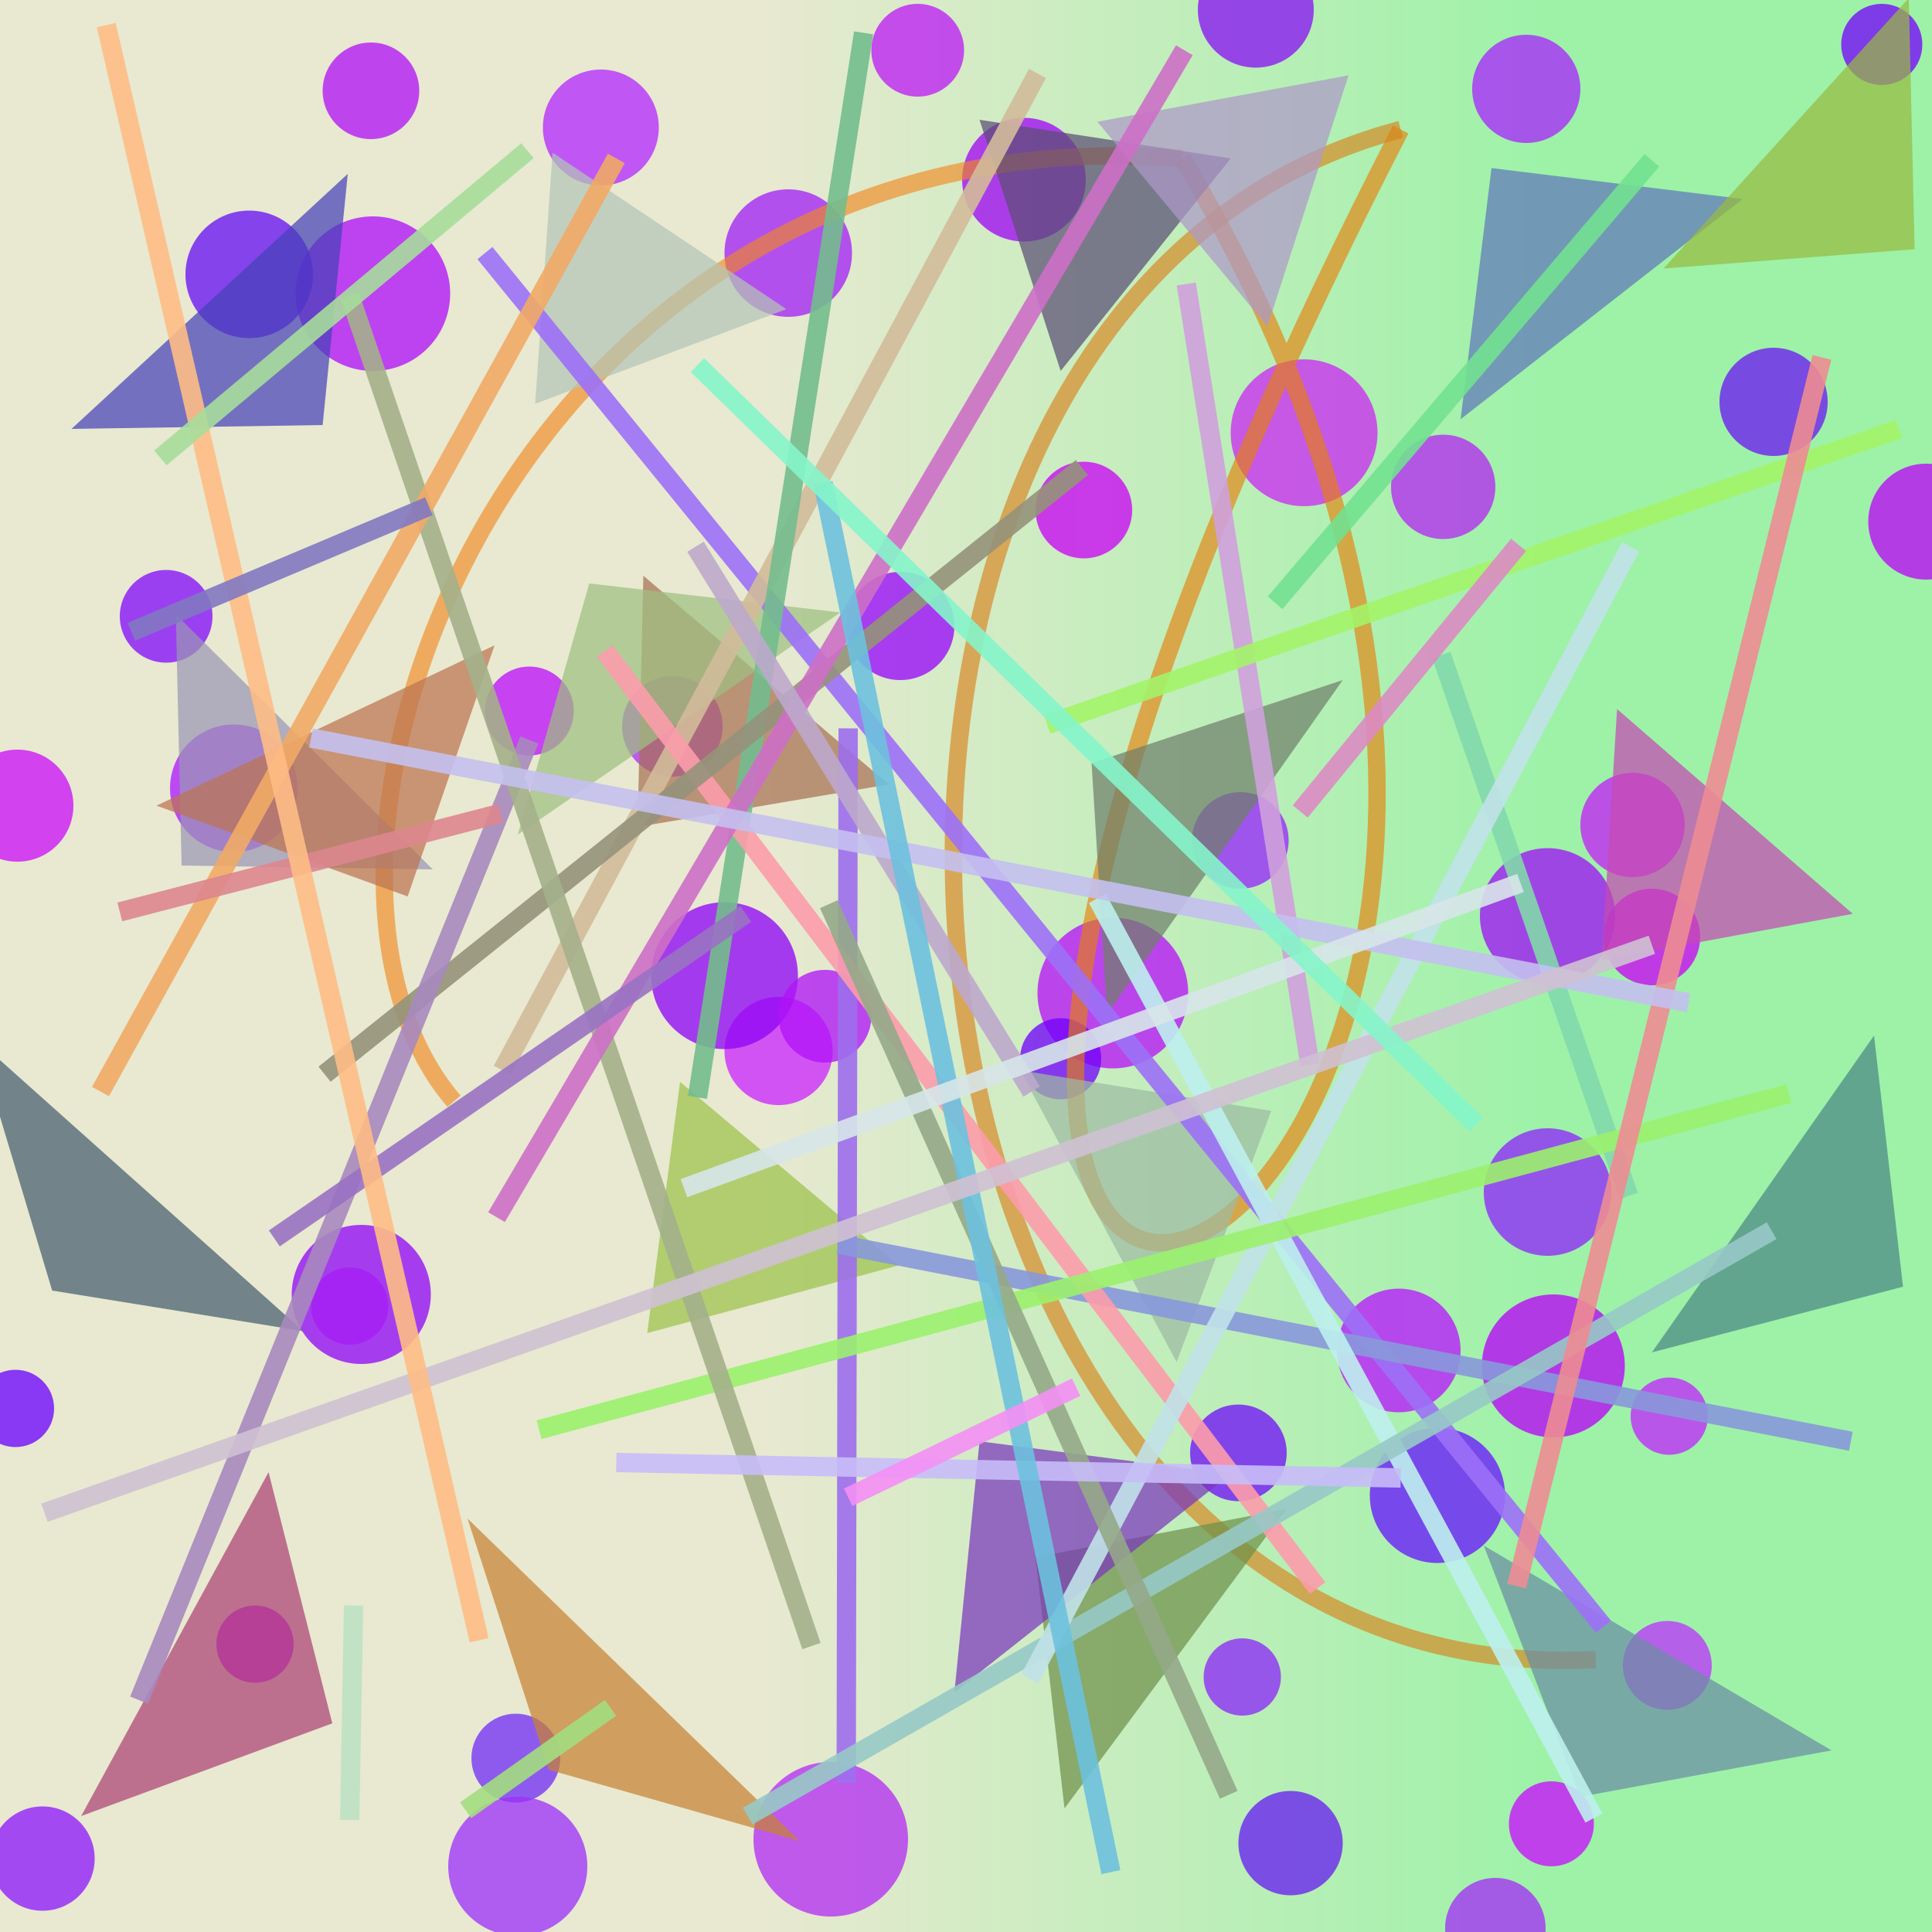 <?xml version="1.0" encoding="UTF-8"?>
<svg xmlns="http://www.w3.org/2000/svg" xmlns:xlink="http://www.w3.org/1999/xlink" width="500pt" height="500pt" viewBox="0 0 500 500" version="1.1">
<defs>
<linearGradient id="linear0" gradientUnits="userSpaceOnUse" x1="0" y1="0.334" x2="1" y2="0.334" gradientTransform="matrix(500,0,0,500,0,0)">
<stop offset="0.4" style="stop-color:rgb(90.8%,91.3%,81.6%);stop-opacity:1;"/>
<stop offset="0.8" style="stop-color:rgb(61.5%,95%,65.8%);stop-opacity:1;"/>
</linearGradient>
<clipPath id="clip1">
  <rect x="0" y="0" width="500" height="500"/>
</clipPath>
<g id="surface232" clip-path="url(#clip1)">
<rect x="0" y="0" width="500" height="500" style="fill:url(#linear0);stroke:none;"/>
<path style=" stroke:none;fill-rule:nonzero;fill:rgb(69%,5.5%,98%);fill-opacity:0.76;" d="M 116.5 76 C 116.5 87.047 107.547 96 96.5 96 C 85.453 96 76.5 87.047 76.5 76 C 76.5 64.953 85.453 56 96.5 56 C 107.547 56 116.5 64.953 116.5 76 C 116.5 87.047 107.547 96 96.5 96 C 85.453 96 76.5 87.047 76.5 76 C 76.5 64.953 85.453 56 96.5 56 C 107.547 56 116.5 64.953 116.5 76 "/>
<path style=" stroke:none;fill-rule:nonzero;fill:rgb(63.7%,12.6%,96.6%);fill-opacity:0.76;" d="M 220.5 65.5 C 220.5 74.613 213.113 82 204 82 C 194.887 82 187.5 74.613 187.5 65.5 C 187.5 56.387 194.887 49 204 49 C 213.113 49 220.5 56.387 220.5 65.5 C 220.5 74.613 213.113 82 204 82 C 194.887 82 187.5 74.613 187.5 65.5 C 187.5 56.387 194.887 49 204 49 C 213.113 49 220.5 56.387 220.5 65.5 "/>
<path style=" stroke:none;fill-rule:nonzero;fill:rgb(53.9%,6.2%,95.7%);fill-opacity:0.76;" d="M 340 2.5 C 340 10.785 333.285 17.5 325 17.5 C 316.715 17.5 310 10.785 310 2.5 C 310 -5.785 316.715 -12.5 325 -12.5 C 333.285 -12.5 340 -5.785 340 2.5 C 340 10.785 333.285 17.5 325 17.5 C 316.715 17.5 310 10.785 310 2.5 C 310 -5.785 316.715 -12.5 325 -12.5 C 333.285 -12.5 340 -5.785 340 2.5 "/>
<path style=" stroke:none;fill-rule:nonzero;fill:rgb(45.5%,1%,98.9%);fill-opacity:0.76;" d="M 497.5 11.5 C 497.5 17.301 492.801 22 487 22 C 481.199 22 476.5 17.301 476.5 11.5 C 476.5 5.699 481.199 1 487 1 C 492.801 1 497.5 5.699 497.5 11.5 C 497.5 17.301 492.801 22 487 22 C 481.199 22 476.5 17.301 476.5 11.5 C 476.5 5.699 481.199 1 487 1 C 492.801 1 497.5 5.699 497.5 11.5 "/>
<path style=" stroke:none;fill-rule:nonzero;fill:rgb(76.2%,12%,97.1%);fill-opacity:0.76;" d="M 436 213.5 C 436 220.957 429.957 227 422.5 227 C 415.043 227 409 220.957 409 213.5 C 409 206.043 415.043 200 422.5 200 C 429.957 200 436 206.043 436 213.5 C 436 220.957 429.957 227 422.5 227 C 415.043 227 409 220.957 409 213.5 C 409 206.043 415.043 200 422.5 200 C 429.957 200 436 206.043 436 213.5 "/>
<path style=" stroke:none;fill-rule:nonzero;fill:rgb(78.7%,0.9%,95.7%);fill-opacity:0.76;" d="M 293 132 C 293 138.902 287.402 144.5 280.5 144.5 C 273.598 144.5 268 138.902 268 132 C 268 125.098 273.598 119.5 280.5 119.5 C 287.402 119.5 293 125.098 293 132 C 293 138.902 287.402 144.5 280.5 144.5 C 273.598 144.5 268 138.902 268 132 C 268 125.098 273.598 119.5 280.5 119.5 C 287.402 119.5 293 125.098 293 132 "/>
<path style=" stroke:none;fill-rule:nonzero;fill:rgb(74.1%,5.2%,98.3%);fill-opacity:0.76;" d="M 148.5 184 C 148.5 190.352 143.352 195.5 137 195.5 C 130.648 195.5 125.5 190.352 125.5 184 C 125.5 177.648 130.648 172.5 137 172.5 C 143.352 172.5 148.5 177.648 148.5 184 C 148.5 190.352 143.352 195.5 137 195.5 C 130.648 195.5 125.5 190.352 125.5 184 C 125.5 177.648 130.648 172.5 137 172.5 C 143.352 172.5 148.5 177.648 148.5 184 "/>
<path style=" stroke:none;fill-rule:nonzero;fill:rgb(80%,5.4%,97.5%);fill-opacity:0.76;" d="M 19 208.5 C 19 216.508 12.508 223 4.5 223 C -3.508 223 -10 216.508 -10 208.5 C -10 200.492 -3.508 194 4.5 194 C 12.508 194 19 200.492 19 208.5 C 19 216.508 12.508 223 4.5 223 C -3.508 223 -10 216.508 -10 208.5 C -10 200.492 -3.508 194 4.5 194 C 12.508 194 19 200.492 19 208.5 "/>
<path style=" stroke:none;fill-rule:nonzero;fill:rgb(56.7%,2.6%,96.7%);fill-opacity:0.76;" d="M 111.5 335 C 111.5 344.941 103.441 353 93.5 353 C 83.559 353 75.5 344.941 75.5 335 C 75.5 325.059 83.559 317 93.5 317 C 103.441 317 111.5 325.059 111.5 335 C 111.5 344.941 103.441 353 93.5 353 C 83.559 353 75.5 344.941 75.5 335 C 75.5 325.059 83.559 317 93.5 317 C 103.441 317 111.5 325.059 111.5 335 "/>
<path style=" stroke:none;fill-rule:nonzero;fill:rgb(79.9%,14.1%,99.4%);fill-opacity:0.76;" d="M 215.5 272 C 215.5 279.73 209.23 286 201.5 286 C 193.77 286 187.5 279.73 187.5 272 C 187.5 264.27 193.77 258 201.5 258 C 209.23 258 215.5 264.27 215.5 272 C 215.5 279.73 209.23 286 201.5 286 C 193.77 286 187.5 279.73 187.5 272 C 187.5 264.27 193.77 258 201.5 258 C 209.23 258 215.5 264.27 215.5 272 "/>
<path style=" stroke:none;fill-rule:nonzero;fill:rgb(72.3%,7.9%,99.9%);fill-opacity:0.76;" d="M 378 349.5 C 378 358.336 370.836 365.5 362 365.5 C 353.164 365.5 346 358.336 346 349.5 C 346 340.664 353.164 333.5 362 333.5 C 370.836 333.5 378 340.664 378 349.5 C 378 358.336 370.836 365.5 362 365.5 C 353.164 365.5 346 358.336 346 349.5 C 346 340.664 353.164 333.5 362 333.5 C 370.836 333.5 378 340.664 378 349.5 "/>
<path style=" stroke:none;fill-rule:nonzero;fill:rgb(75.5%,14.7%,99.6%);fill-opacity:0.76;" d="M 442 366.5 C 442 372.023 437.523 376.5 432 376.5 C 426.477 376.5 422 372.023 422 366.5 C 422 360.977 426.477 356.5 432 356.5 C 437.523 356.5 442 360.977 442 366.5 C 442 372.023 437.523 376.5 432 376.5 C 426.477 376.5 422 372.023 422 366.5 C 422 360.977 426.477 356.5 432 356.5 C 437.523 356.5 442 360.977 442 366.5 "/>
<path style=" stroke:none;fill-rule:nonzero;fill:rgb(73.9%,19.6%,99.7%);fill-opacity:0.76;" d="M 443 431 C 443 437.352 437.852 442.5 431.5 442.5 C 425.148 442.5 420 437.352 420 431 C 420 424.648 425.148 419.5 431.5 419.5 C 437.852 419.5 443 424.648 443 431 C 443 437.352 437.852 442.5 431.5 442.5 C 425.148 442.5 420 437.352 420 431 C 420 424.648 425.148 419.5 431.5 419.5 C 437.852 419.5 443 424.648 443 431 "/>
<path style=" stroke:none;fill-rule:nonzero;fill:rgb(43.5%,6.1%,97.6%);fill-opacity:0.76;" d="M 333 376 C 333 382.902 327.402 388.5 320.5 388.5 C 313.598 388.5 308 382.902 308 376 C 308 369.098 313.598 363.5 320.5 363.5 C 327.402 363.5 333 369.098 333 376 C 333 382.902 327.402 388.5 320.5 388.5 C 313.598 388.5 308 382.902 308 376 C 308 369.098 313.598 363.5 320.5 363.5 C 327.402 363.5 333 369.098 333 376 "/>
<path style=" stroke:none;fill-rule:nonzero;fill:rgb(44.8%,17.8%,97%);fill-opacity:0.76;" d="M 145 455 C 145 461.352 139.852 466.5 133.5 466.5 C 127.148 466.5 122 461.352 122 455 C 122 448.648 127.148 443.5 133.5 443.5 C 139.852 443.5 145 448.648 145 455 C 145 461.352 139.852 466.5 133.5 466.5 C 127.148 466.5 122 461.352 122 455 C 122 448.648 127.148 443.5 133.5 443.5 C 139.852 443.5 145 448.648 145 455 "/>
<path style=" stroke:none;fill-rule:nonzero;fill:rgb(70.6%,15%,95.4%);fill-opacity:0.76;" d="M 387 126 C 387 133.457 380.957 139.5 373.5 139.5 C 366.043 139.5 360 133.457 360 126 C 360 118.543 366.043 112.5 373.5 112.5 C 380.957 112.5 387 118.543 387 126 C 387 133.457 380.957 139.5 373.5 139.5 C 366.043 139.5 360 133.457 360 126 C 360 118.543 366.043 112.5 373.5 112.5 C 380.957 112.5 387 118.543 387 126 "/>
<path style=" stroke:none;fill-rule:nonzero;fill:rgb(73.3%,1.1%,97.6%);fill-opacity:0.76;" d="M 513.5 135 C 513.5 143.285 506.785 150 498.5 150 C 490.215 150 483.5 143.285 483.5 135 C 483.5 126.715 490.215 120 498.5 120 C 506.785 120 513.5 126.715 513.5 135 C 513.5 143.285 506.785 150 498.5 150 C 490.215 150 483.5 143.285 483.5 135 C 483.5 126.715 490.215 120 498.5 120 C 506.785 120 513.5 126.715 513.5 135 "/>
<path style=" stroke:none;fill-rule:nonzero;fill:rgb(59.2%,2.3%,98.2%);fill-opacity:0.76;" d="M 247 162 C 247 169.73 240.73 176 233 176 C 225.27 176 219 169.73 219 162 C 219 154.27 225.27 148 233 148 C 240.73 148 247 154.27 247 162 C 247 169.73 240.73 176 233 176 C 225.27 176 219 169.73 219 162 C 219 154.27 225.27 148 233 148 C 240.73 148 247 154.27 247 162 "/>
<path style=" stroke:none;fill-rule:nonzero;fill:rgb(69.9%,7.1%,96.2%);fill-opacity:0.76;" d="M 108.5 23.5 C 108.5 30.402 102.902 36 96 36 C 89.098 36 83.5 30.402 83.5 23.5 C 83.5 16.598 89.098 11 96 11 C 102.902 11 108.5 16.598 108.5 23.5 C 108.5 30.402 102.902 36 96 36 C 89.098 36 83.5 30.402 83.5 23.5 C 83.5 16.598 89.098 11 96 11 C 102.902 11 108.5 16.598 108.5 23.5 "/>
<path style=" stroke:none;fill-rule:nonzero;fill:rgb(79%,4%,99.9%);fill-opacity:0.76;" d="M 412.5 472 C 412.5 478.074 407.574 483 401.5 483 C 395.426 483 390.5 478.074 390.5 472 C 390.5 465.926 395.426 461 401.5 461 C 407.574 461 412.5 465.926 412.5 472 C 412.5 478.074 407.574 483 401.5 483 C 395.426 483 390.5 478.074 390.5 472 C 390.5 465.926 395.426 461 401.5 461 C 407.574 461 412.5 465.926 412.5 472 "/>
<path style=" stroke:none;fill-rule:nonzero;fill:rgb(56.3%,1.3%,96.4%);fill-opacity:0.76;" d="M 206.5 252.5 C 206.5 262.992 197.992 271.5 187.5 271.5 C 177.008 271.5 168.5 262.992 168.5 252.5 C 168.5 242.008 177.008 233.5 187.5 233.5 C 197.992 233.5 206.5 242.008 206.5 252.5 C 206.5 262.992 197.992 271.5 187.5 271.5 C 177.008 271.5 168.5 262.992 168.5 252.5 C 168.5 242.008 177.008 233.5 187.5 233.5 C 197.992 233.5 206.5 242.008 206.5 252.5 "/>
<path style=" stroke:none;fill-rule:nonzero;fill:rgb(62.7%,2.7%,95.7%);fill-opacity:0.76;" d="M 281 46.5 C 281 55.336 273.836 62.5 265 62.5 C 256.164 62.5 249 55.336 249 46.5 C 249 37.664 256.164 30.5 265 30.5 C 273.836 30.5 281 37.664 281 46.5 C 281 55.336 273.836 62.5 265 62.5 C 256.164 62.5 249 55.336 249 46.5 C 249 37.664 256.164 30.5 265 30.5 C 273.836 30.5 281 37.664 281 46.5 "/>
<path style=" stroke:none;fill-rule:nonzero;fill:rgb(68.2%,9.5%,99.8%);fill-opacity:0.76;" d="M 77 204 C 77 213.113 69.613 220.5 60.5 220.5 C 51.387 220.5 44 213.113 44 204 C 44 194.887 51.387 187.5 60.5 187.5 C 69.613 187.5 77 194.887 77 204 C 77 213.113 69.613 220.5 60.5 220.5 C 51.387 220.5 44 213.113 44 204 C 44 194.887 51.387 187.5 60.5 187.5 C 69.613 187.5 77 194.887 77 204 "/>
<path style=" stroke:none;fill-rule:nonzero;fill:rgb(42.6%,0.5%,99.4%);fill-opacity:0.76;" d="M 14 364.5 C 14 370.023 9.523 374.5 4 374.5 C -1.523 374.5 -6 370.023 -6 364.5 C -6 358.977 -1.523 354.5 4 354.5 C 9.523 354.5 14 358.977 14 364.5 C 14 370.023 9.523 374.5 4 374.5 C -1.523 374.5 -6 370.023 -6 364.5 C -6 358.977 -1.523 354.5 4 354.5 C 9.523 354.5 14 358.977 14 364.5 "/>
<path style=" stroke:none;fill-rule:nonzero;fill:rgb(78.1%,2.7%,97.1%);fill-opacity:0.76;" d="M 76 425.5 C 76 431.023 71.523 435.5 66 435.5 C 60.477 435.5 56 431.023 56 425.5 C 56 419.977 60.477 415.5 66 415.5 C 71.523 415.5 76 419.977 76 425.5 C 76 431.023 71.523 435.5 66 435.5 C 60.477 435.5 56 431.023 56 425.5 C 56 419.977 60.477 415.5 66 415.5 C 71.523 415.5 76 419.977 76 425.5 "/>
<path style=" stroke:none;fill-rule:nonzero;fill:rgb(41.9%,9.1%,95.6%);fill-opacity:0.76;" d="M 473 104 C 473 111.73 466.73 118 459 118 C 451.27 118 445 111.73 445 104 C 445 96.27 451.27 90 459 90 C 466.73 90 473 96.27 473 104 C 473 111.73 466.73 118 459 118 C 451.27 118 445 111.73 445 104 C 445 96.27 451.27 90 459 90 C 466.73 90 473 96.27 473 104 "/>
<path style=" stroke:none;fill-rule:nonzero;fill:rgb(71.8%,6.5%,97.2%);fill-opacity:0.76;" d="M 307.5 257 C 307.5 267.77 298.77 276.5 288 276.5 C 277.23 276.5 268.5 267.77 268.5 257 C 268.5 246.23 277.23 237.5 288 237.5 C 298.77 237.5 307.5 246.23 307.5 257 C 307.5 267.77 298.77 276.5 288 276.5 C 277.23 276.5 268.5 267.77 268.5 257 C 268.5 246.23 277.23 237.5 288 237.5 C 298.77 237.5 307.5 246.23 307.5 257 "/>
<path style=" stroke:none;fill-rule:nonzero;fill:rgb(70%,17.1%,95.6%);fill-opacity:0.76;" d="M 235 476 C 235 487.047 226.047 496 215 496 C 203.953 496 195 487.047 195 476 C 195 464.953 203.953 456 215 456 C 226.047 456 235 464.953 235 476 C 235 487.047 226.047 496 215 496 C 203.953 496 195 487.047 195 476 C 195 464.953 203.953 456 215 456 C 226.047 456 235 464.953 235 476 "/>
<path style=" stroke:none;fill-rule:nonzero;fill:rgb(40.1%,7.8%,99.4%);fill-opacity:0.76;" d="M 389.5 387 C 389.5 396.664 381.664 404.5 372 404.5 C 362.336 404.5 354.5 396.664 354.5 387 C 354.5 377.336 362.336 369.5 372 369.5 C 381.664 369.5 389.5 377.336 389.5 387 C 389.5 396.664 381.664 404.5 372 404.5 C 362.336 404.5 354.5 396.664 354.5 387 C 354.5 377.336 362.336 369.5 372 369.5 C 381.664 369.5 389.5 377.336 389.5 387 "/>
<path style=" stroke:none;fill-rule:nonzero;fill:rgb(73.7%,10.3%,96.1%);fill-opacity:0.76;" d="M 249.5 13 C 249.5 19.629 244.129 25 237.5 25 C 230.871 25 225.5 19.629 225.5 13 C 225.5 6.371 230.871 1 237.5 1 C 244.129 1 249.5 6.371 249.5 13 C 249.5 19.629 244.129 25 237.5 25 C 230.871 25 225.5 19.629 225.5 13 C 225.5 6.371 230.871 1 237.5 1 C 244.129 1 249.5 6.371 249.5 13 "/>
<path style=" stroke:none;fill-rule:nonzero;fill:rgb(55.6%,14.1%,99%);fill-opacity:0.76;" d="M 417 308.5 C 417 317.613 409.613 325 400.5 325 C 391.387 325 384 317.613 384 308.5 C 384 299.387 391.387 292 400.5 292 C 409.613 292 417 299.387 417 308.5 C 417 317.613 409.613 325 400.5 325 C 391.387 325 384 317.613 384 308.5 C 384 299.387 391.387 292 400.5 292 C 409.613 292 417 299.387 417 308.5 "/>
<path style=" stroke:none;fill-rule:nonzero;fill:rgb(40.6%,10.9%,95%);fill-opacity:0.76;" d="M 347.5 477 C 347.5 484.457 341.457 490.5 334 490.5 C 326.543 490.5 320.5 484.457 320.5 477 C 320.5 469.543 326.543 463.5 334 463.5 C 341.457 463.5 347.5 469.543 347.5 477 C 347.5 484.457 341.457 490.5 334 490.5 C 326.543 490.5 320.5 484.457 320.5 477 C 320.5 469.543 326.543 463.5 334 463.5 C 341.457 463.5 347.5 469.543 347.5 477 "/>
<path style=" stroke:none;fill-rule:nonzero;fill:rgb(40.6%,5.8%,95.7%);fill-opacity:0.76;" d="M 81 71 C 81 80.113 73.613 87.5 64.5 87.5 C 55.387 87.5 48 80.113 48 71 C 48 61.887 55.387 54.5 64.5 54.5 C 73.613 54.5 81 61.887 81 71 C 81 80.113 73.613 87.5 64.5 87.5 C 55.387 87.5 48 80.113 48 71 C 48 61.887 55.387 54.5 64.5 54.5 C 73.613 54.5 81 61.887 81 71 "/>
<path style=" stroke:none;fill-rule:nonzero;fill:rgb(44.2%,0.7%,97.7%);fill-opacity:0.76;" d="M 285 274 C 285 279.801 280.301 284.5 274.5 284.5 C 268.699 284.5 264 279.801 264 274 C 264 268.199 268.699 263.5 274.5 263.5 C 280.301 263.5 285 268.199 285 274 C 285 279.801 280.301 284.5 274.5 284.5 C 268.699 284.5 264 279.801 264 274 C 264 268.199 268.699 263.5 274.5 263.5 C 280.301 263.5 285 268.199 285 274 "/>
<path style=" stroke:none;fill-rule:nonzero;fill:rgb(58.8%,14.6%,98.3%);fill-opacity:0.76;" d="M 333.5 217.5 C 333.5 224.402 327.902 230 321 230 C 314.098 230 308.5 224.402 308.5 217.5 C 308.5 210.598 314.098 205 321 205 C 327.902 205 333.5 210.598 333.5 217.5 C 333.5 224.402 327.902 230 321 230 C 314.098 230 308.5 224.402 308.5 217.5 C 308.5 210.598 314.098 205 321 205 C 327.902 205 333.5 210.598 333.5 217.5 "/>
<path style=" stroke:none;fill-rule:nonzero;fill:rgb(79.6%,16.2%,95.2%);fill-opacity:0.76;" d="M 356.5 112 C 356.5 122.492 347.992 131 337.5 131 C 327.008 131 318.5 122.492 318.5 112 C 318.5 101.508 327.008 93 337.5 93 C 347.992 93 356.5 101.508 356.5 112 C 356.5 122.492 347.992 131 337.5 131 C 327.008 131 318.5 122.492 318.5 112 C 318.5 101.508 327.008 93 337.5 93 C 347.992 93 356.5 101.508 356.5 112 "/>
<path style=" stroke:none;fill-rule:nonzero;fill:rgb(66.2%,14.1%,99.6%);fill-opacity:0.76;" d="M 409 23 C 409 30.73 402.73 37 395 37 C 387.27 37 381 30.73 381 23 C 381 15.27 387.27 9 395 9 C 402.73 9 409 15.27 409 23 C 409 30.73 402.73 37 395 37 C 387.27 37 381 30.73 381 23 C 381 15.27 387.27 9 395 9 C 402.73 9 409 15.27 409 23 "/>
<path style=" stroke:none;fill-rule:nonzero;fill:rgb(61.8%,18.9%,98.1%);fill-opacity:0.76;" d="M 152 483 C 152 492.941 143.941 501 134 501 C 124.059 501 116 492.941 116 483 C 116 473.059 124.059 465 134 465 C 143.941 465 152 473.059 152 483 C 152 492.941 143.941 501 134 501 C 124.059 501 116 492.941 116 483 C 116 473.059 124.059 465 134 465 C 143.941 465 152 473.059 152 483 "/>
<path style=" stroke:none;fill-rule:nonzero;fill:rgb(70.9%,15.7%,100%);fill-opacity:0.76;" d="M 170.5 33 C 170.5 41.285 163.785 48 155.5 48 C 147.215 48 140.5 41.285 140.5 33 C 140.5 24.715 147.215 18 155.5 18 C 163.785 18 170.5 24.715 170.5 33 C 170.5 41.285 163.785 48 155.5 48 C 147.215 48 140.5 41.285 140.5 33 C 140.5 24.715 147.215 18 155.5 18 C 163.785 18 170.5 24.715 170.5 33 "/>
<path style=" stroke:none;fill-rule:nonzero;fill:rgb(71.7%,0.1%,97.2%);fill-opacity:0.76;" d="M 420.5 353.5 C 420.5 363.719 412.219 372 402 372 C 391.781 372 383.5 363.719 383.5 353.5 C 383.5 343.281 391.781 335 402 335 C 412.219 335 420.5 343.281 420.5 353.5 C 420.5 363.719 412.219 372 402 372 C 391.781 372 383.5 363.719 383.5 353.5 C 383.5 343.281 391.781 335 402 335 C 412.219 335 420.5 343.281 420.5 353.5 "/>
<path style=" stroke:none;fill-rule:nonzero;fill:rgb(51.8%,4.3%,98.6%);fill-opacity:0.76;" d="M 55 159.5 C 55 166.129 49.629 171.5 43 171.5 C 36.371 171.5 31 166.129 31 159.5 C 31 152.871 36.371 147.5 43 147.5 C 49.629 147.5 55 152.871 55 159.5 C 55 166.129 49.629 171.5 43 171.5 C 36.371 171.5 31 166.129 31 159.5 C 31 152.871 36.371 147.5 43 147.5 C 49.629 147.5 55 152.871 55 159.5 "/>
<path style=" stroke:none;fill-rule:nonzero;fill:rgb(79.4%,0.2%,96.8%);fill-opacity:0.76;" d="M 440 242.5 C 440 249.402 434.402 255 427.5 255 C 420.598 255 415 249.402 415 242.5 C 415 235.598 420.598 230 427.5 230 C 434.402 230 440 235.598 440 242.5 C 440 249.402 434.402 255 427.5 255 C 420.598 255 415 249.402 415 242.5 C 415 235.598 420.598 230 427.5 230 C 434.402 230 440 235.598 440 242.5 "/>
<path style=" stroke:none;fill-rule:nonzero;fill:rgb(55.9%,8.9%,98.9%);fill-opacity:0.76;" d="M 24.5 481 C 24.5 488.457 18.457 494.5 11 494.5 C 3.543 494.5 -2.5 488.457 -2.5 481 C -2.5 473.543 3.543 467.5 11 467.5 C 18.457 467.5 24.5 473.543 24.5 481 C 24.5 488.457 18.457 494.5 11 494.5 C 3.543 494.5 -2.5 488.457 -2.5 481 C -2.5 473.543 3.543 467.5 11 467.5 C 18.457 467.5 24.5 473.543 24.5 481 "/>
<path style=" stroke:none;fill-rule:nonzero;fill:rgb(64.2%,17.3%,96.8%);fill-opacity:0.76;" d="M 400 499 C 400 506.18 394.18 512 387 512 C 379.82 512 374 506.18 374 499 C 374 491.82 379.82 486 387 486 C 394.18 486 400 491.82 400 499 C 400 506.18 394.18 512 387 512 C 379.82 512 374 506.18 374 499 C 374 491.82 379.82 486 387 486 C 394.18 486 400 491.82 400 499 "/>
<path style=" stroke:none;fill-rule:nonzero;fill:rgb(69.2%,7.5%,96.7%);fill-opacity:0.76;" d="M 225.5 263 C 225.5 269.629 220.129 275 213.5 275 C 206.871 275 201.5 269.629 201.5 263 C 201.5 256.371 206.871 251 213.5 251 C 220.129 251 225.5 256.371 225.5 263 C 225.5 269.629 220.129 275 213.5 275 C 206.871 275 201.5 269.629 201.5 263 C 201.5 256.371 206.871 251 213.5 251 C 220.129 251 225.5 256.371 225.5 263 "/>
<path style=" stroke:none;fill-rule:nonzero;fill:rgb(64.8%,11.2%,95.8%);fill-opacity:0.76;" d="M 100.5 338 C 100.5 343.523 96.023 348 90.5 348 C 84.977 348 80.5 343.523 80.5 338 C 80.5 332.477 84.977 328 90.5 328 C 96.023 328 100.5 332.477 100.5 338 C 100.5 343.523 96.023 348 90.5 348 C 84.977 348 80.5 343.523 80.5 338 C 80.5 332.477 84.977 328 90.5 328 C 96.023 328 100.5 332.477 100.5 338 "/>
<path style=" stroke:none;fill-rule:nonzero;fill:rgb(68.4%,18.3%,96.6%);fill-opacity:0.76;" d="M 187 188 C 187 195.18 181.18 201 174 201 C 166.82 201 161 195.18 161 188 C 161 180.82 166.82 175 174 175 C 181.18 175 187 180.82 187 188 C 187 195.18 181.18 201 174 201 C 166.82 201 161 195.18 161 188 C 161 180.82 166.82 175 174 175 C 181.18 175 187 180.82 187 188 "/>
<path style=" stroke:none;fill-rule:nonzero;fill:rgb(61.8%,6.2%,96.4%);fill-opacity:0.76;" d="M 418 237 C 418 246.664 410.164 254.5 400.5 254.5 C 390.836 254.5 383 246.664 383 237 C 383 227.336 390.836 219.5 400.5 219.5 C 410.164 219.5 418 227.336 418 237 C 418 246.664 410.164 254.5 400.5 254.5 C 390.836 254.5 383 246.664 383 237 C 383 227.336 390.836 219.5 400.5 219.5 C 410.164 219.5 418 227.336 418 237 "/>
<path style=" stroke:none;fill-rule:nonzero;fill:rgb(54.7%,15.1%,97.3%);fill-opacity:0.76;" d="M 331.5 434 C 331.5 439.523 327.023 444 321.5 444 C 315.977 444 311.5 439.523 311.5 434 C 311.5 428.477 315.977 424 321.5 424 C 327.023 424 331.5 428.477 331.5 434 C 331.5 439.523 327.023 444 321.5 444 C 315.977 444 311.5 439.523 311.5 434 C 311.5 428.477 315.977 424 321.5 424 C 327.023 424 331.5 428.477 331.5 434 "/>
<path style="fill:none;stroke-width:0.009;stroke-linecap:butt;stroke-linejoin:miter;stroke:rgb(94.2%,53.7%,12.5%);stroke-opacity:0.64;stroke-miterlimit:10;" d="M 0.235 0.57 C 0.127 0.445 0.264 0.055 0.612 0.082 " transform="matrix(500,0,0,500,0,0)"/>
<path style="fill:none;stroke-width:0.009;stroke-linecap:butt;stroke-linejoin:miter;stroke:rgb(90.3%,49.7%,3.9%);stroke-opacity:0.64;stroke-miterlimit:10;" d="M 0.612 0.082 C 0.961 0.668 0.253 0.983 0.725 0.067 " transform="matrix(500,0,0,500,0,0)"/>
<path style="fill:none;stroke-width:0.009;stroke-linecap:butt;stroke-linejoin:miter;stroke:rgb(84.6%,50.5%,9.8%);stroke-opacity:0.64;stroke-miterlimit:10;" d="M 0.725 0.067 C 0.372 0.16 0.436 0.879 0.826 0.859 " transform="matrix(500,0,0,500,0,0)"/>
<path style=" stroke:none;fill-rule:nonzero;fill:rgb(27.2%,25.9%,72.2%);fill-opacity:0.72;" d="M 18.5 111 L 83.5 110 L 90 45 L 18.5 111 "/>
<path style=" stroke:none;fill-rule:nonzero;fill:rgb(70.1%,77.4%,72.1%);fill-opacity:0.72;" d="M 203.5 80 L 138.5 104.5 L 143 39.5 L 203.5 80 "/>
<path style=" stroke:none;fill-rule:nonzero;fill:rgb(35.8%,30.9%,45.9%);fill-opacity:0.72;" d="M 318.5 41 L 253.5 31 L 274.5 96 L 318.5 41 "/>
<path style=" stroke:none;fill-rule:nonzero;fill:rgb(37.9%,46.7%,72.7%);fill-opacity:0.72;" d="M 451 51.5 L 386 43.5 L 378 108.5 L 451 51.5 "/>
<path style=" stroke:none;fill-rule:nonzero;fill:rgb(77.3%,29.2%,70.2%);fill-opacity:0.72;" d="M 479.5 236.5 L 414.5 248.5 L 418.5 183.5 L 479.5 236.5 "/>
<path style=" stroke:none;fill-rule:nonzero;fill:rgb(43.9%,50.2%,41.8%);fill-opacity:0.72;" d="M 347.5 176 L 282.5 197.5 L 286.5 262.5 L 347.5 176 "/>
<path style=" stroke:none;fill-rule:nonzero;fill:rgb(66%,44%,32.7%);fill-opacity:0.72;" d="M 230 203 L 165 214 L 166.5 149 L 230 203 "/>
<path style=" stroke:none;fill-rule:nonzero;fill:rgb(60.4%,58.8%,70.9%);fill-opacity:0.72;" d="M 112 225 L 47 224 L 45.5 159 L 112 225 "/>
<path style=" stroke:none;fill-rule:nonzero;fill:rgb(26.9%,36.1%,43.3%);fill-opacity:0.72;" d="M 78.5 344.5 L 13.5 334 L -6 269 L 78.5 344.5 "/>
<path style=" stroke:none;fill-rule:nonzero;fill:rgb(60.8%,76.3%,28.8%);fill-opacity:0.72;" d="M 232.5 327.5 L 167.5 345 L 176 280 L 232.5 327.5 "/>
<path style=" stroke:none;fill-rule:nonzero;fill:rgb(61.8%,73.4%,63.9%);fill-opacity:0.72;" d="M 264 277 L 329 287.5 L 304.5 352.5 L 264 277 "/>
<path style=" stroke:none;fill-rule:nonzero;fill:rgb(29.3%,53.5%,51.6%);fill-opacity:0.72;" d="M 427.5 350 L 492.5 333 L 485 268 L 427.5 350 "/>
<path style=" stroke:none;fill-rule:nonzero;fill:rgb(41.8%,55.5%,64.5%);fill-opacity:0.72;" d="M 474 453 L 409 465 L 384 400 L 474 453 "/>
<path style=" stroke:none;fill-rule:nonzero;fill:rgb(43.6%,56.9%,28.9%);fill-opacity:0.72;" d="M 333 390.5 L 268 403 L 275.5 468 L 333 390.5 "/>
<path style=" stroke:none;fill-rule:nonzero;fill:rgb(77.7%,51.4%,20.1%);fill-opacity:0.72;" d="M 207 476.5 L 142 458 L 121 393 L 207 476.5 "/>
<path style=" stroke:none;fill-rule:nonzero;fill:rgb(59.2%,73.4%,26%);fill-opacity:0.72;" d="M 430.5 69.5 L 495.5 64.5 L 494 -0.5 L 430.5 69.5 "/>
<path style=" stroke:none;fill-rule:nonzero;fill:rgb(67.6%,25.6%,46%);fill-opacity:0.72;" d="M 21 470 L 86 446 L 69.5 381 L 21 470 "/>
<path style=" stroke:none;fill-rule:nonzero;fill:rgb(62.3%,75.3%,50.5%);fill-opacity:0.72;" d="M 217.5 158.5 L 152.5 151 L 134 216 L 217.5 158.5 "/>
<path style=" stroke:none;fill-rule:nonzero;fill:rgb(74%,45.1%,31.7%);fill-opacity:0.72;" d="M 40.5 208.5 L 105.5 232 L 128 167 L 40.5 208.5 "/>
<path style=" stroke:none;fill-rule:nonzero;fill:rgb(48%,21.5%,73.8%);fill-opacity:0.72;" d="M 318.5 381.5 L 253.5 373 L 247 438 L 318.5 381.5 "/>
<path style=" stroke:none;fill-rule:nonzero;fill:rgb(68.1%,59.7%,78.3%);fill-opacity:0.72;" d="M 284 31.5 L 349 19.5 L 328 84.5 L 284 31.5 "/>
<path style="fill:none;stroke-width:0.01;stroke-linecap:butt;stroke-linejoin:miter;stroke:rgb(51.2%,84.7%,67.3%);stroke-opacity:0.9;stroke-miterlimit:10;" d="M 0.843 0.619 L 0.746 0.339 " transform="matrix(500,0,0,500,0,0)"/>
<path style="fill:none;stroke-width:0.01;stroke-linecap:butt;stroke-linejoin:miter;stroke:rgb(61.6%,43.9%,96.8%);stroke-opacity:0.9;stroke-miterlimit:10;" d="M 0.83 0.842 L 0.251 0.131 " transform="matrix(500,0,0,500,0,0)"/>
<path style="fill:none;stroke-width:0.01;stroke-linecap:butt;stroke-linejoin:miter;stroke:rgb(82.1%,73.5%,60.4%);stroke-opacity:0.9;stroke-miterlimit:10;" d="M 0.537 0.038 L 0.26 0.554 " transform="matrix(500,0,0,500,0,0)"/>
<path style="fill:none;stroke-width:0.01;stroke-linecap:butt;stroke-linejoin:miter;stroke:rgb(45.4%,74%,55.2%);stroke-opacity:0.9;stroke-miterlimit:10;" d="M 0.447 0.017 L 0.361 0.568 " transform="matrix(500,0,0,500,0,0)"/>
<path style="fill:none;stroke-width:0.01;stroke-linecap:butt;stroke-linejoin:miter;stroke:rgb(61.9%,43%,92.9%);stroke-opacity:0.9;stroke-miterlimit:10;" d="M 0.438 0.923 L 0.439 0.377 " transform="matrix(500,0,0,500,0,0)"/>
<path style="fill:none;stroke-width:0.01;stroke-linecap:butt;stroke-linejoin:miter;stroke:rgb(81.3%,63%,86.3%);stroke-opacity:0.9;stroke-miterlimit:10;" d="M 0.678 0.551 L 0.614 0.147 " transform="matrix(500,0,0,500,0,0)"/>
<path style="fill:none;stroke-width:0.01;stroke-linecap:butt;stroke-linejoin:miter;stroke:rgb(53.7%,59.7%,85.7%);stroke-opacity:0.9;stroke-miterlimit:10;" d="M 0.434 0.644 L 0.958 0.746 " transform="matrix(500,0,0,500,0,0)"/>
<path style="fill:none;stroke-width:0.01;stroke-linecap:butt;stroke-linejoin:miter;stroke:rgb(98.7%,61.4%,66.9%);stroke-opacity:0.9;stroke-miterlimit:10;" d="M 0.682 0.822 L 0.313 0.337 " transform="matrix(500,0,0,500,0,0)"/>
<path style="fill:none;stroke-width:0.01;stroke-linecap:butt;stroke-linejoin:miter;stroke:rgb(63.9%,95.7%,41.3%);stroke-opacity:0.9;stroke-miterlimit:10;" d="M 0.983 0.222 L 0.542 0.375 " transform="matrix(500,0,0,500,0,0)"/>
<path style="fill:none;stroke-width:0.01;stroke-linecap:butt;stroke-linejoin:miter;stroke:rgb(74.3%,93.9%,93.7%);stroke-opacity:0.9;stroke-miterlimit:10;" d="M 0.825 0.941 L 0.568 0.465 " transform="matrix(500,0,0,500,0,0)"/>
<path style="fill:none;stroke-width:0.01;stroke-linecap:butt;stroke-linejoin:miter;stroke:rgb(58.4%,57.5%,47.9%);stroke-opacity:0.9;stroke-miterlimit:10;" d="M 0.168 0.556 L 0.56 0.242 " transform="matrix(500,0,0,500,0,0)"/>
<path style="fill:none;stroke-width:0.01;stroke-linecap:butt;stroke-linejoin:miter;stroke:rgb(59.2%,78.8%,77.8%);stroke-opacity:0.9;stroke-miterlimit:10;" d="M 0.917 0.637 L 0.387 0.94 " transform="matrix(500,0,0,500,0,0)"/>
<path style="fill:none;stroke-width:0.01;stroke-linecap:butt;stroke-linejoin:miter;stroke:rgb(75.9%,88.9%,91.3%);stroke-opacity:0.9;stroke-miterlimit:10;" d="M 0.844 0.283 L 0.533 0.869 " transform="matrix(500,0,0,500,0,0)"/>
<path style="fill:none;stroke-width:0.01;stroke-linecap:butt;stroke-linejoin:miter;stroke:rgb(65.9%,53.8%,74.3%);stroke-opacity:0.9;stroke-miterlimit:10;" d="M 0.072 0.88 L 0.274 0.383 " transform="matrix(500,0,0,500,0,0)"/>
<path style="fill:none;stroke-width:0.01;stroke-linecap:butt;stroke-linejoin:miter;stroke:rgb(74.1%,88.3%,77.2%);stroke-opacity:0.9;stroke-miterlimit:10;" d="M 0.183 0.831 L 0.181 0.942 " transform="matrix(500,0,0,500,0,0)"/>
<path style="fill:none;stroke-width:0.01;stroke-linecap:butt;stroke-linejoin:miter;stroke:rgb(60.9%,94.5%,43%);stroke-opacity:0.9;stroke-miterlimit:10;" d="M 0.926 0.566 L 0.279 0.74 " transform="matrix(500,0,0,500,0,0)"/>
<path style="fill:none;stroke-width:0.01;stroke-linecap:butt;stroke-linejoin:miter;stroke:rgb(64.6%,69.4%,54.3%);stroke-opacity:0.9;stroke-miterlimit:10;" d="M 0.181 0.153 L 0.42 0.852 " transform="matrix(500,0,0,500,0,0)"/>
<path style="fill:none;stroke-width:0.01;stroke-linecap:butt;stroke-linejoin:miter;stroke:rgb(45.1%,88.5%,56.7%);stroke-opacity:0.9;stroke-miterlimit:10;" d="M 0.855 0.083 L 0.66 0.312 " transform="matrix(500,0,0,500,0,0)"/>
<path style="fill:none;stroke-width:0.01;stroke-linecap:butt;stroke-linejoin:miter;stroke:rgb(86%,54.5%,76.4%);stroke-opacity:0.9;stroke-miterlimit:10;" d="M 0.786 0.282 L 0.673 0.42 " transform="matrix(500,0,0,500,0,0)"/>
<path style="fill:none;stroke-width:0.01;stroke-linecap:butt;stroke-linejoin:miter;stroke:rgb(80.3%,43.5%,78.1%);stroke-opacity:0.9;stroke-miterlimit:10;" d="M 0.257 0.63 L 0.613 0.026 " transform="matrix(500,0,0,500,0,0)"/>
<path style="fill:none;stroke-width:0.01;stroke-linecap:butt;stroke-linejoin:miter;stroke:rgb(58.5%,66.4%,53.8%);stroke-opacity:0.9;stroke-miterlimit:10;" d="M 0.636 0.929 L 0.429 0.468 " transform="matrix(500,0,0,500,0,0)"/>
<path style="fill:none;stroke-width:0.01;stroke-linecap:butt;stroke-linejoin:miter;stroke:rgb(93.1%,54.7%,58.1%);stroke-opacity:0.9;stroke-miterlimit:10;" d="M 0.943 0.185 L 0.785 0.821 " transform="matrix(500,0,0,500,0,0)"/>
<path style="fill:none;stroke-width:0.01;stroke-linecap:butt;stroke-linejoin:miter;stroke:rgb(94.3%,66.7%,40.1%);stroke-opacity:0.9;stroke-miterlimit:10;" d="M 0.319 0.082 L 0.052 0.565 " transform="matrix(500,0,0,500,0,0)"/>
<path style="fill:none;stroke-width:0.01;stroke-linecap:butt;stroke-linejoin:miter;stroke:rgb(74%,66.4%,80.2%);stroke-opacity:0.9;stroke-miterlimit:10;" d="M 0.534 0.565 L 0.36 0.283 " transform="matrix(500,0,0,500,0,0)"/>
<path style="fill:none;stroke-width:0.01;stroke-linecap:butt;stroke-linejoin:miter;stroke:rgb(78.3%,74.2%,97.4%);stroke-opacity:0.9;stroke-miterlimit:10;" d="M 0.319 0.757 L 0.725 0.765 " transform="matrix(500,0,0,500,0,0)"/>
<path style="fill:none;stroke-width:0.01;stroke-linecap:butt;stroke-linejoin:miter;stroke:rgb(64.2%,86.7%,50.7%);stroke-opacity:0.9;stroke-miterlimit:10;" d="M 0.241 0.937 L 0.316 0.884 " transform="matrix(500,0,0,500,0,0)"/>
<path style="fill:none;stroke-width:0.01;stroke-linecap:butt;stroke-linejoin:miter;stroke:rgb(59.9%,44.9%,76.7%);stroke-opacity:0.9;stroke-miterlimit:10;" d="M 0.142 0.641 L 0.386 0.473 " transform="matrix(500,0,0,500,0,0)"/>
<path style="fill:none;stroke-width:0.01;stroke-linecap:butt;stroke-linejoin:miter;stroke:rgb(77.2%,75.1%,93.9%);stroke-opacity:0.9;stroke-miterlimit:10;" d="M 0.161 0.382 L 0.874 0.519 " transform="matrix(500,0,0,500,0,0)"/>
<path style="fill:none;stroke-width:0.01;stroke-linecap:butt;stroke-linejoin:miter;stroke:rgb(42.6%,75.7%,87.1%);stroke-opacity:0.9;stroke-miterlimit:10;" d="M 0.426 0.25 L 0.575 0.969 " transform="matrix(500,0,0,500,0,0)"/>
<path style="fill:none;stroke-width:0.01;stroke-linecap:butt;stroke-linejoin:miter;stroke:rgb(86.8%,52.8%,55.6%);stroke-opacity:0.9;stroke-miterlimit:10;" d="M 0.259 0.421 L 0.062 0.472 " transform="matrix(500,0,0,500,0,0)"/>
<path style="fill:none;stroke-width:0.01;stroke-linecap:butt;stroke-linejoin:miter;stroke:rgb(81.3%,75.8%,82.8%);stroke-opacity:0.9;stroke-miterlimit:10;" d="M 0.023 0.783 L 0.855 0.489 " transform="matrix(500,0,0,500,0,0)"/>
<path style="fill:none;stroke-width:0.01;stroke-linecap:butt;stroke-linejoin:miter;stroke:rgb(99.5%,74%,52.1%);stroke-opacity:0.9;stroke-miterlimit:10;" d="M 0.055 0.013 L 0.248 0.849 " transform="matrix(500,0,0,500,0,0)"/>
<path style="fill:none;stroke-width:0.01;stroke-linecap:butt;stroke-linejoin:miter;stroke:rgb(84.5%,89.9%,91.4%);stroke-opacity:0.9;stroke-miterlimit:10;" d="M 0.787 0.457 L 0.354 0.615 " transform="matrix(500,0,0,500,0,0)"/>
<path style="fill:none;stroke-width:0.01;stroke-linecap:butt;stroke-linejoin:miter;stroke:rgb(95.7%,56.2%,96%);stroke-opacity:0.9;stroke-miterlimit:10;" d="M 0.439 0.775 L 0.557 0.718 " transform="matrix(500,0,0,500,0,0)"/>
<path style="fill:none;stroke-width:0.01;stroke-linecap:butt;stroke-linejoin:miter;stroke:rgb(50.9%,46.9%,76.2%);stroke-opacity:0.9;stroke-miterlimit:10;" d="M 0.068 0.327 L 0.222 0.262 " transform="matrix(500,0,0,500,0,0)"/>
<path style="fill:none;stroke-width:0.01;stroke-linecap:butt;stroke-linejoin:miter;stroke:rgb(65.3%,86.5%,61%);stroke-opacity:0.9;stroke-miterlimit:10;" d="M 0.273 0.078 L 0.083 0.237 " transform="matrix(500,0,0,500,0,0)"/>
<path style="fill:none;stroke-width:0.01;stroke-linecap:butt;stroke-linejoin:miter;stroke:rgb(52.3%,96.3%,79.3%);stroke-opacity:0.9;stroke-miterlimit:10;" d="M 0.361 0.189 L 0.764 0.582 " transform="matrix(500,0,0,500,0,0)"/>
</g>
</defs>
<g id="surface229">
<use xlink:href="#surface232"/>
</g>
</svg>
